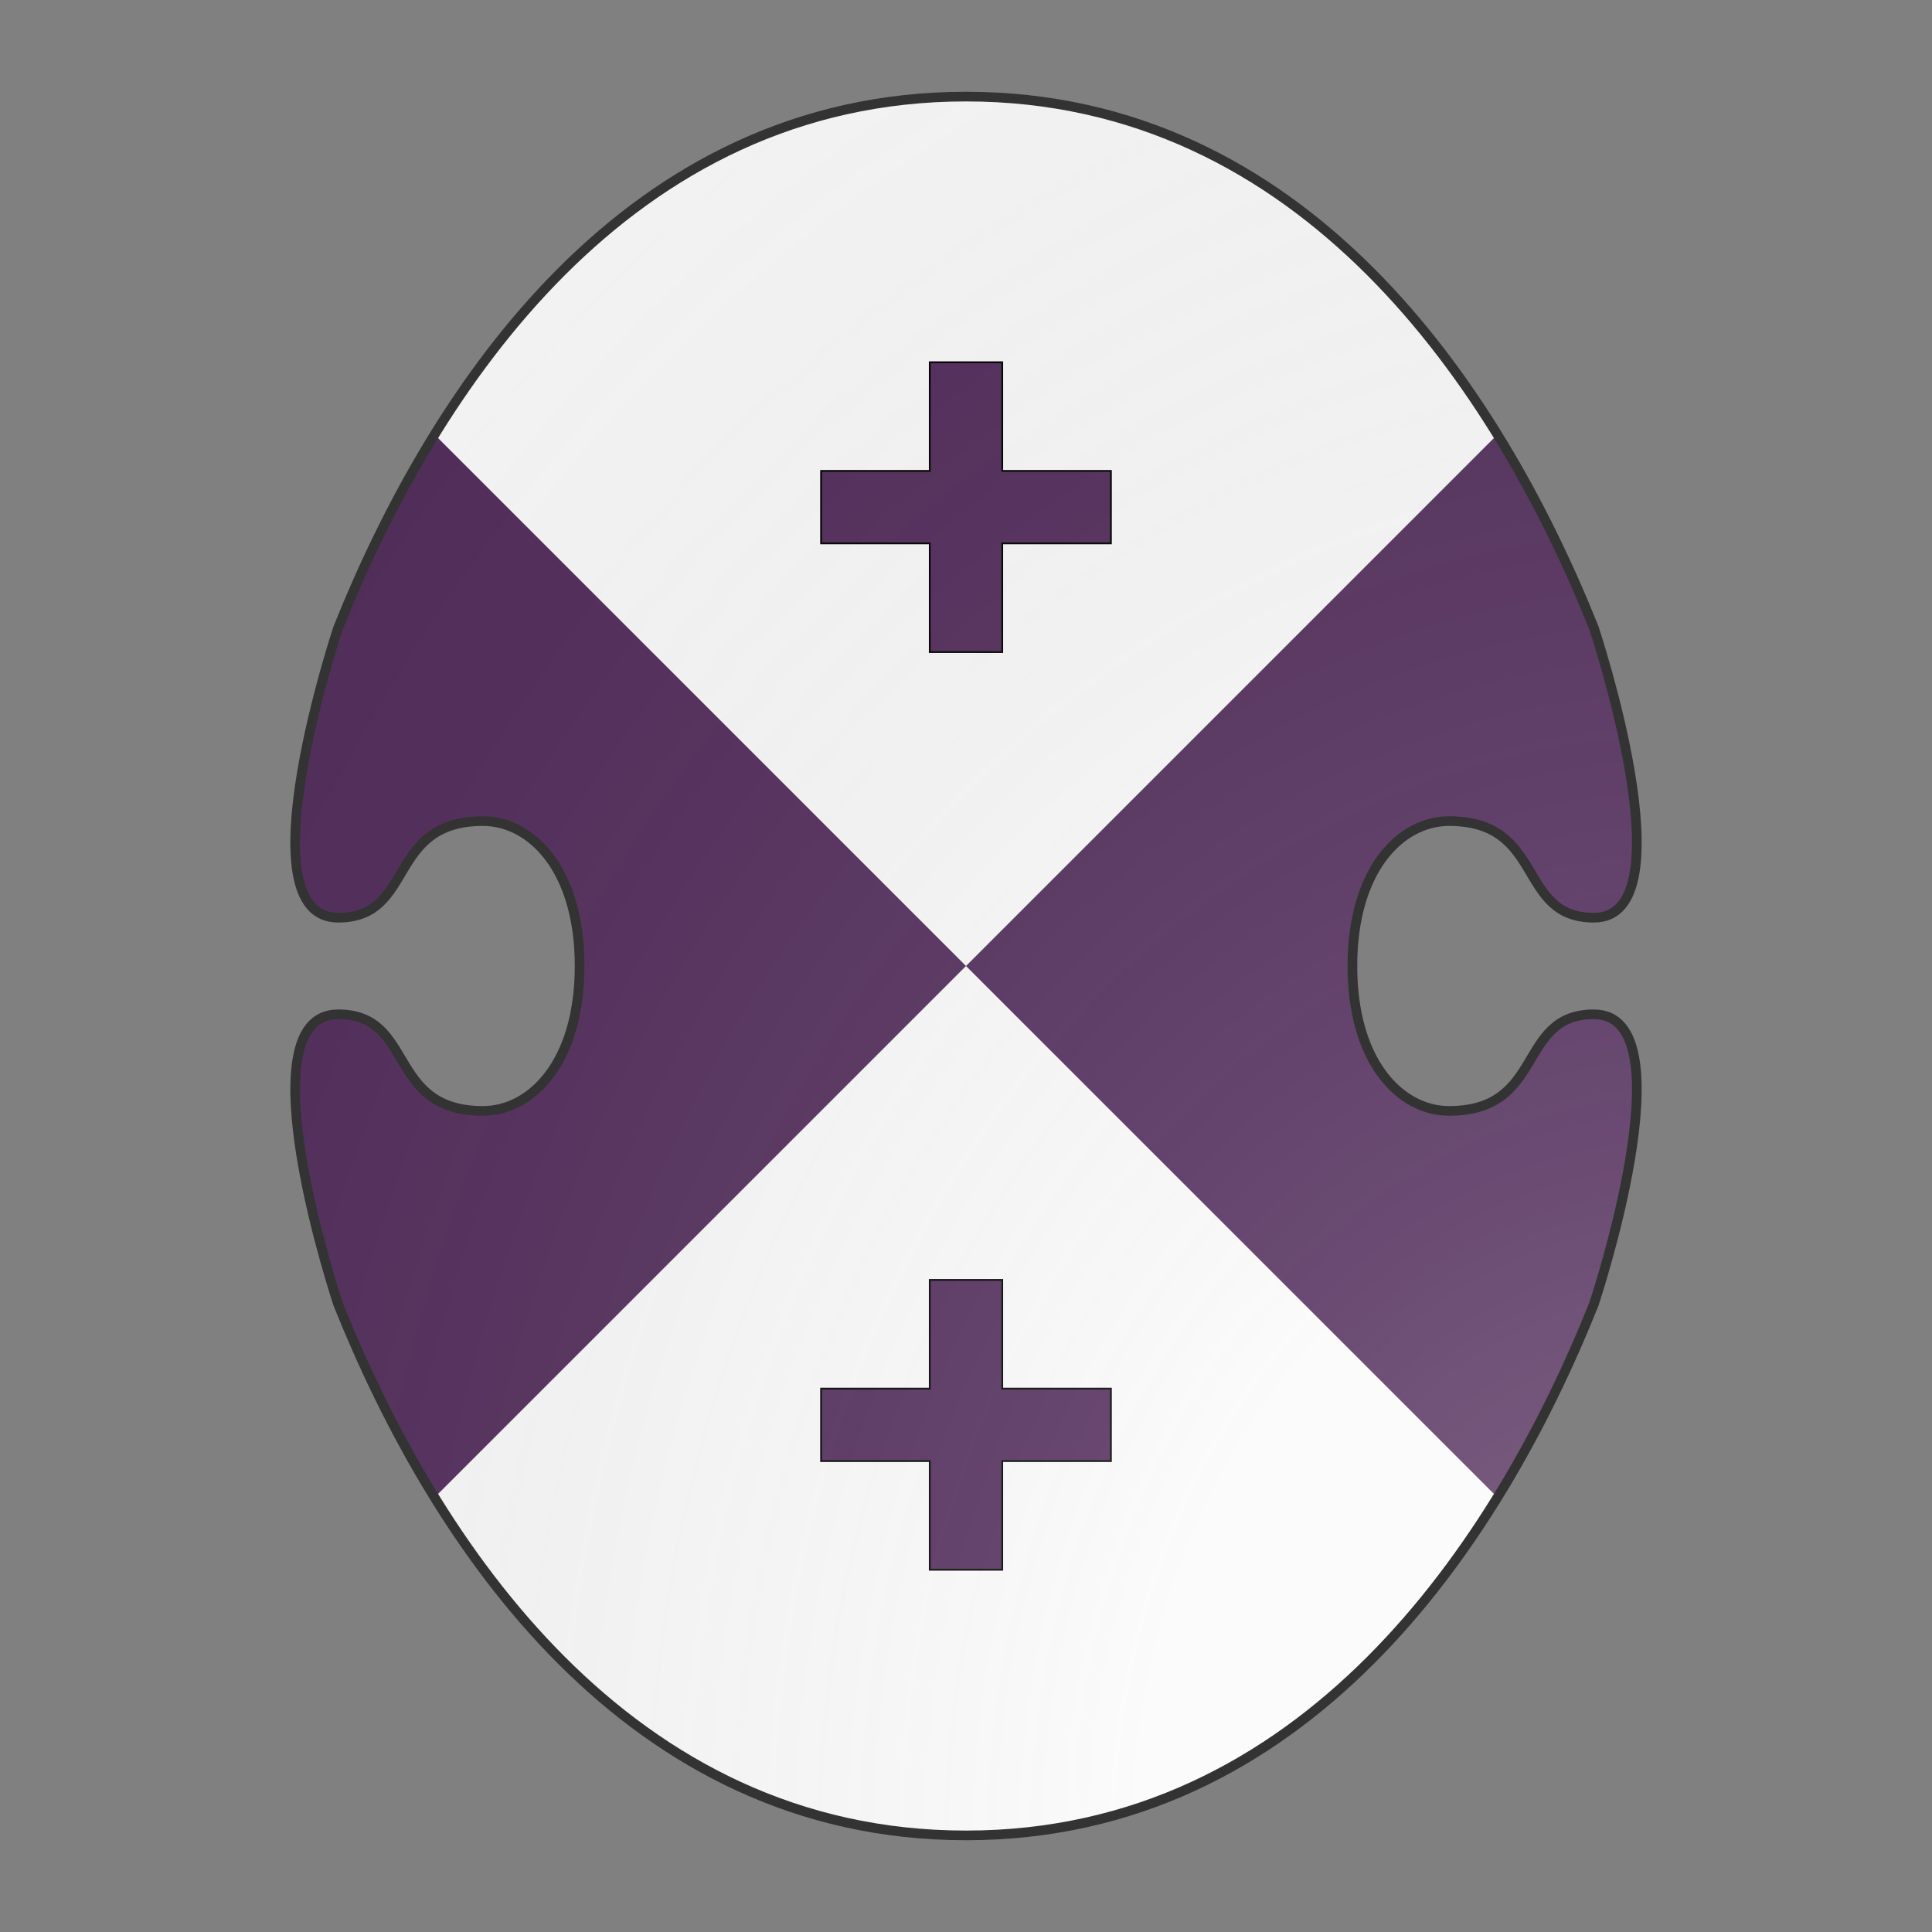 <svg xmlns="http://www.w3.org/2000/svg" id="provinceCOA139" width="200" height="200" viewBox="0 0 200 200">
        <rect x="0" y="0" width="200" height="200" fill="#808080" stroke="none"/>
        <defs><clipPath id="boeotian_provinceCOA139"><path d="M150 115c-5 0-10-5-10-15s5-15 10-15c10 0 7 10 15 10 10 0 0-30 0-30-10-25-30-55-65-55S45 40 35 65c0 0-10 30 0 30 8 0 5-10 15-10 5 0 10 5 10 15s-5 15-10 15c-10 0-7-10-15-10-10 0 0 30 0 30 10 25 30 55 65 55s55-30 65-55c0 0 10-30 0-30-8 0-5 10-15 10z"></path></clipPath><clipPath id="divisionClip_provinceCOA139"><polygon points="0,0 0,200 200,0 200,200"></polygon></clipPath><g id="crossHummetty_provinceCOA139" stroke-width=".5"><path d="M90 60h20v30h30v20h-30v30H90v-30H60V90h30z"></path></g><radialGradient id="backlight_provinceCOA139" cx="100%" cy="100%" r="150%"><stop stop-color="#fff" stop-opacity=".3" offset="0"></stop><stop stop-color="#fff" stop-opacity=".15" offset=".25"></stop><stop stop-color="#000" stop-opacity="0" offset="1"></stop></radialGradient></defs>
        <g clip-path="url(#boeotian_provinceCOA139)"><rect x="0" y="0" width="200" height="200" fill="#fafafa"></rect><g fill="#522d5b" stroke="#000"><use href="#crossHummetty_provinceCOA139" transform="translate(62.5 15) scale(0.375)"></use><use href="#crossHummetty_provinceCOA139" transform="translate(62.5 110) scale(0.375)"></use></g><g clip-path="url(#divisionClip_provinceCOA139)"><rect x="0" y="0" width="200" height="200" fill="#522d5b"></rect><g fill="#fafafa" stroke="#000"><use href="#crossHummetty_provinceCOA139" transform="translate(62.5 15) scale(0.375)"></use><use href="#crossHummetty_provinceCOA139" transform="translate(62.5 110) scale(0.375)"></use></g></g></g>
        <path d="M150 115c-5 0-10-5-10-15s5-15 10-15c10 0 7 10 15 10 10 0 0-30 0-30-10-25-30-55-65-55S45 40 35 65c0 0-10 30 0 30 8 0 5-10 15-10 5 0 10 5 10 15s-5 15-10 15c-10 0-7-10-15-10-10 0 0 30 0 30 10 25 30 55 65 55s55-30 65-55c0 0 10-30 0-30-8 0-5 10-15 10z" fill="url(#backlight_provinceCOA139)" stroke="#333"></path></svg>